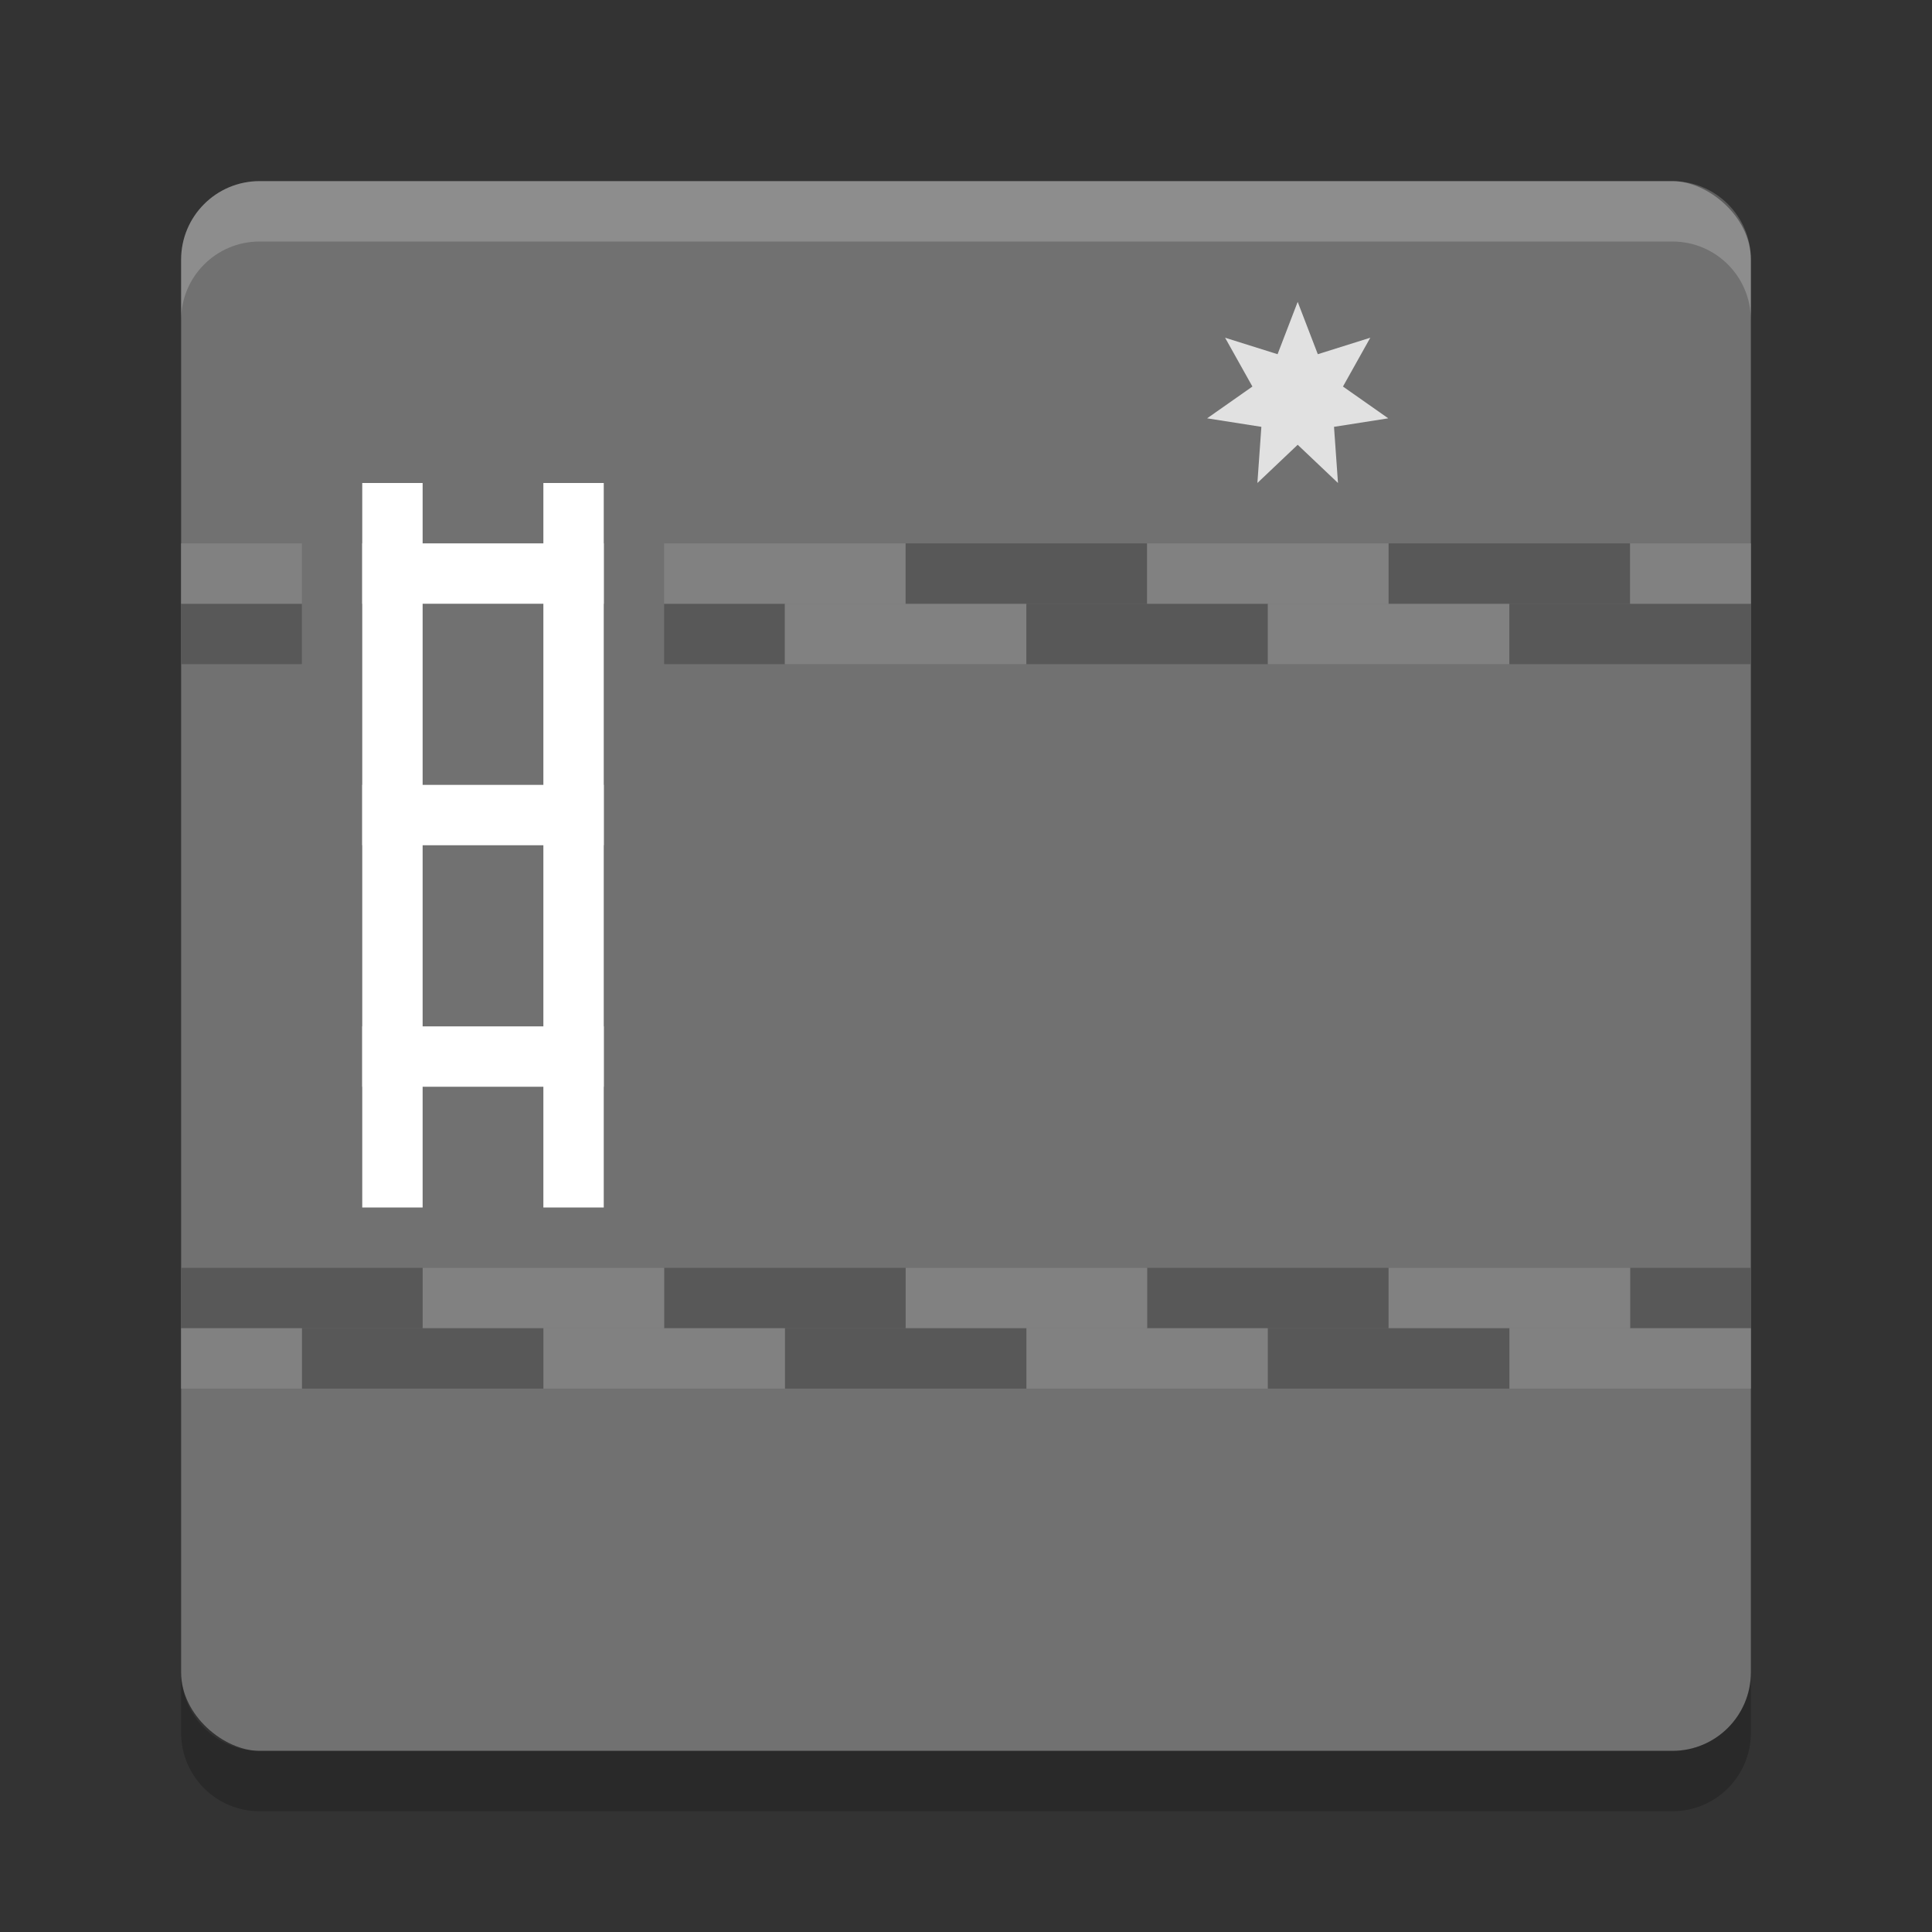 <svg xmlns="http://www.w3.org/2000/svg" width="32" height="32" version="1">
 <rect width="100%" height="100%" fill="#333333" stroke="none"/>
 <rect fill="#717171" width="26" height="26" x="-29" y="-29" rx="1.3" ry="1.3" transform="matrix(0,-1,-1,0,0,0)"/>
 <rect fill="#fff" width="4" height="1" x="6" y="17"/>
 <path fill="#e1e1e1" d="m28.075 7.365 0.456 1.156 1.189-0.364-0.619 1.078 1.026 0.702-1.229 0.188 0.09 1.24-0.913-0.844-0.913 0.844 0.09-1.24-1.229-0.188 1.026-0.702-0.619-1.078 1.189 0.364z" transform="matrix(.731 0 0 .75 .971 -.524)"/>
 <rect fill="#585858" width="4" height="1" x="-23" y="-22" transform="scale(-1)"/>
 <rect fill="#818181" width="4" height="1" x="-19" y="-22" transform="scale(-1)"/>
 <rect fill="#585858" width="4" height="1" x="-15" y="-22" transform="scale(-1)"/>
 <rect fill="#818181" width="4" height="1" x="-11" y="-22" transform="scale(-1)"/>
 <rect fill="#585858" width="4" height="1" x="-7" y="-22" transform="scale(-1)"/>
 <path fill="#585858" d="m29 22h-2v-1h2z"/>
 <rect fill="#818181" width="4" height="1" x="-21" y="-23" transform="scale(-1)"/>
 <rect fill="#585858" width="4" height="1" x="-17" y="-23" transform="scale(-1)"/>
 <rect fill="#818181" width="4" height="1" x="-13" y="-23" transform="scale(-1)"/>
 <rect fill="#585858" width="4" height="1" x="-9" y="-23" transform="scale(-1)"/>
 <path fill="#818181" d="m5 23h-2v-1h2z"/>
 <rect fill="#818181" width="4" height="1" x="-27" y="-22" transform="scale(-1)"/>
 <rect fill="#818181" width="4" height="1" x="-29" y="-23" transform="scale(-1)"/>
 <rect fill="#585858" width="4" height="1" x="-25" y="-23" transform="scale(-1)"/>
 <path fill="#585858" d="m11 10h2v1h-2z"/>
 <path fill="#818181" d="m13 10h4v1h-4z"/>
 <path fill="#585858" d="m17 10h4v1h-4z"/>
 <path fill="#818181" d="m21 10h4v1h-4z"/>
 <path fill="#585858" d="m25 10h4v1h-4z"/>
 <path fill="#585858" d="m3 10h2v1h-2z"/>
 <path fill="#818181" d="m11 9h4v1h-4z"/>
 <path fill="#585858" d="m15 9h4v1h-4z"/>
 <path fill="#818181" d="m19 9h4v1h-4z"/>
 <path fill="#585858" d="m23 9h4v1h-4z"/>
 <path fill="#818181" d="m27 9h2v1h-2z"/>
 <path fill="#818181" d="m3 9h2v1h-2z"/>
 <rect fill="#fff" width="1" height="12" x="6" y="8"/>
 <rect fill="#fff" width="1" height="12" x="9" y="8"/>
 <rect fill="#fff" width="4" height="1" x="6" y="13"/>
 <rect fill="#fff" width="4" height="1" x="6" y="9"/>
 <path fill="#fff" opacity=".2" d="m4.301 3c-0.72 0-1.301 0.581-1.301 1.301v1c0-0.72 0.581-1.301 1.301-1.301h23.398c0.72 0 1.301 0.581 1.301 1.301v-1c0-0.72-0.581-1.301-1.301-1.301h-23.398z"/>
 <path opacity=".2" d="m3 27.699v1c0 0.72 0.581 1.301 1.301 1.301h23.398c0.72 0 1.301-0.581 1.301-1.301v-1c0 0.72-0.581 1.301-1.301 1.301h-23.398c-0.72 0-1.301-0.581-1.301-1.301z"/>
</svg>
